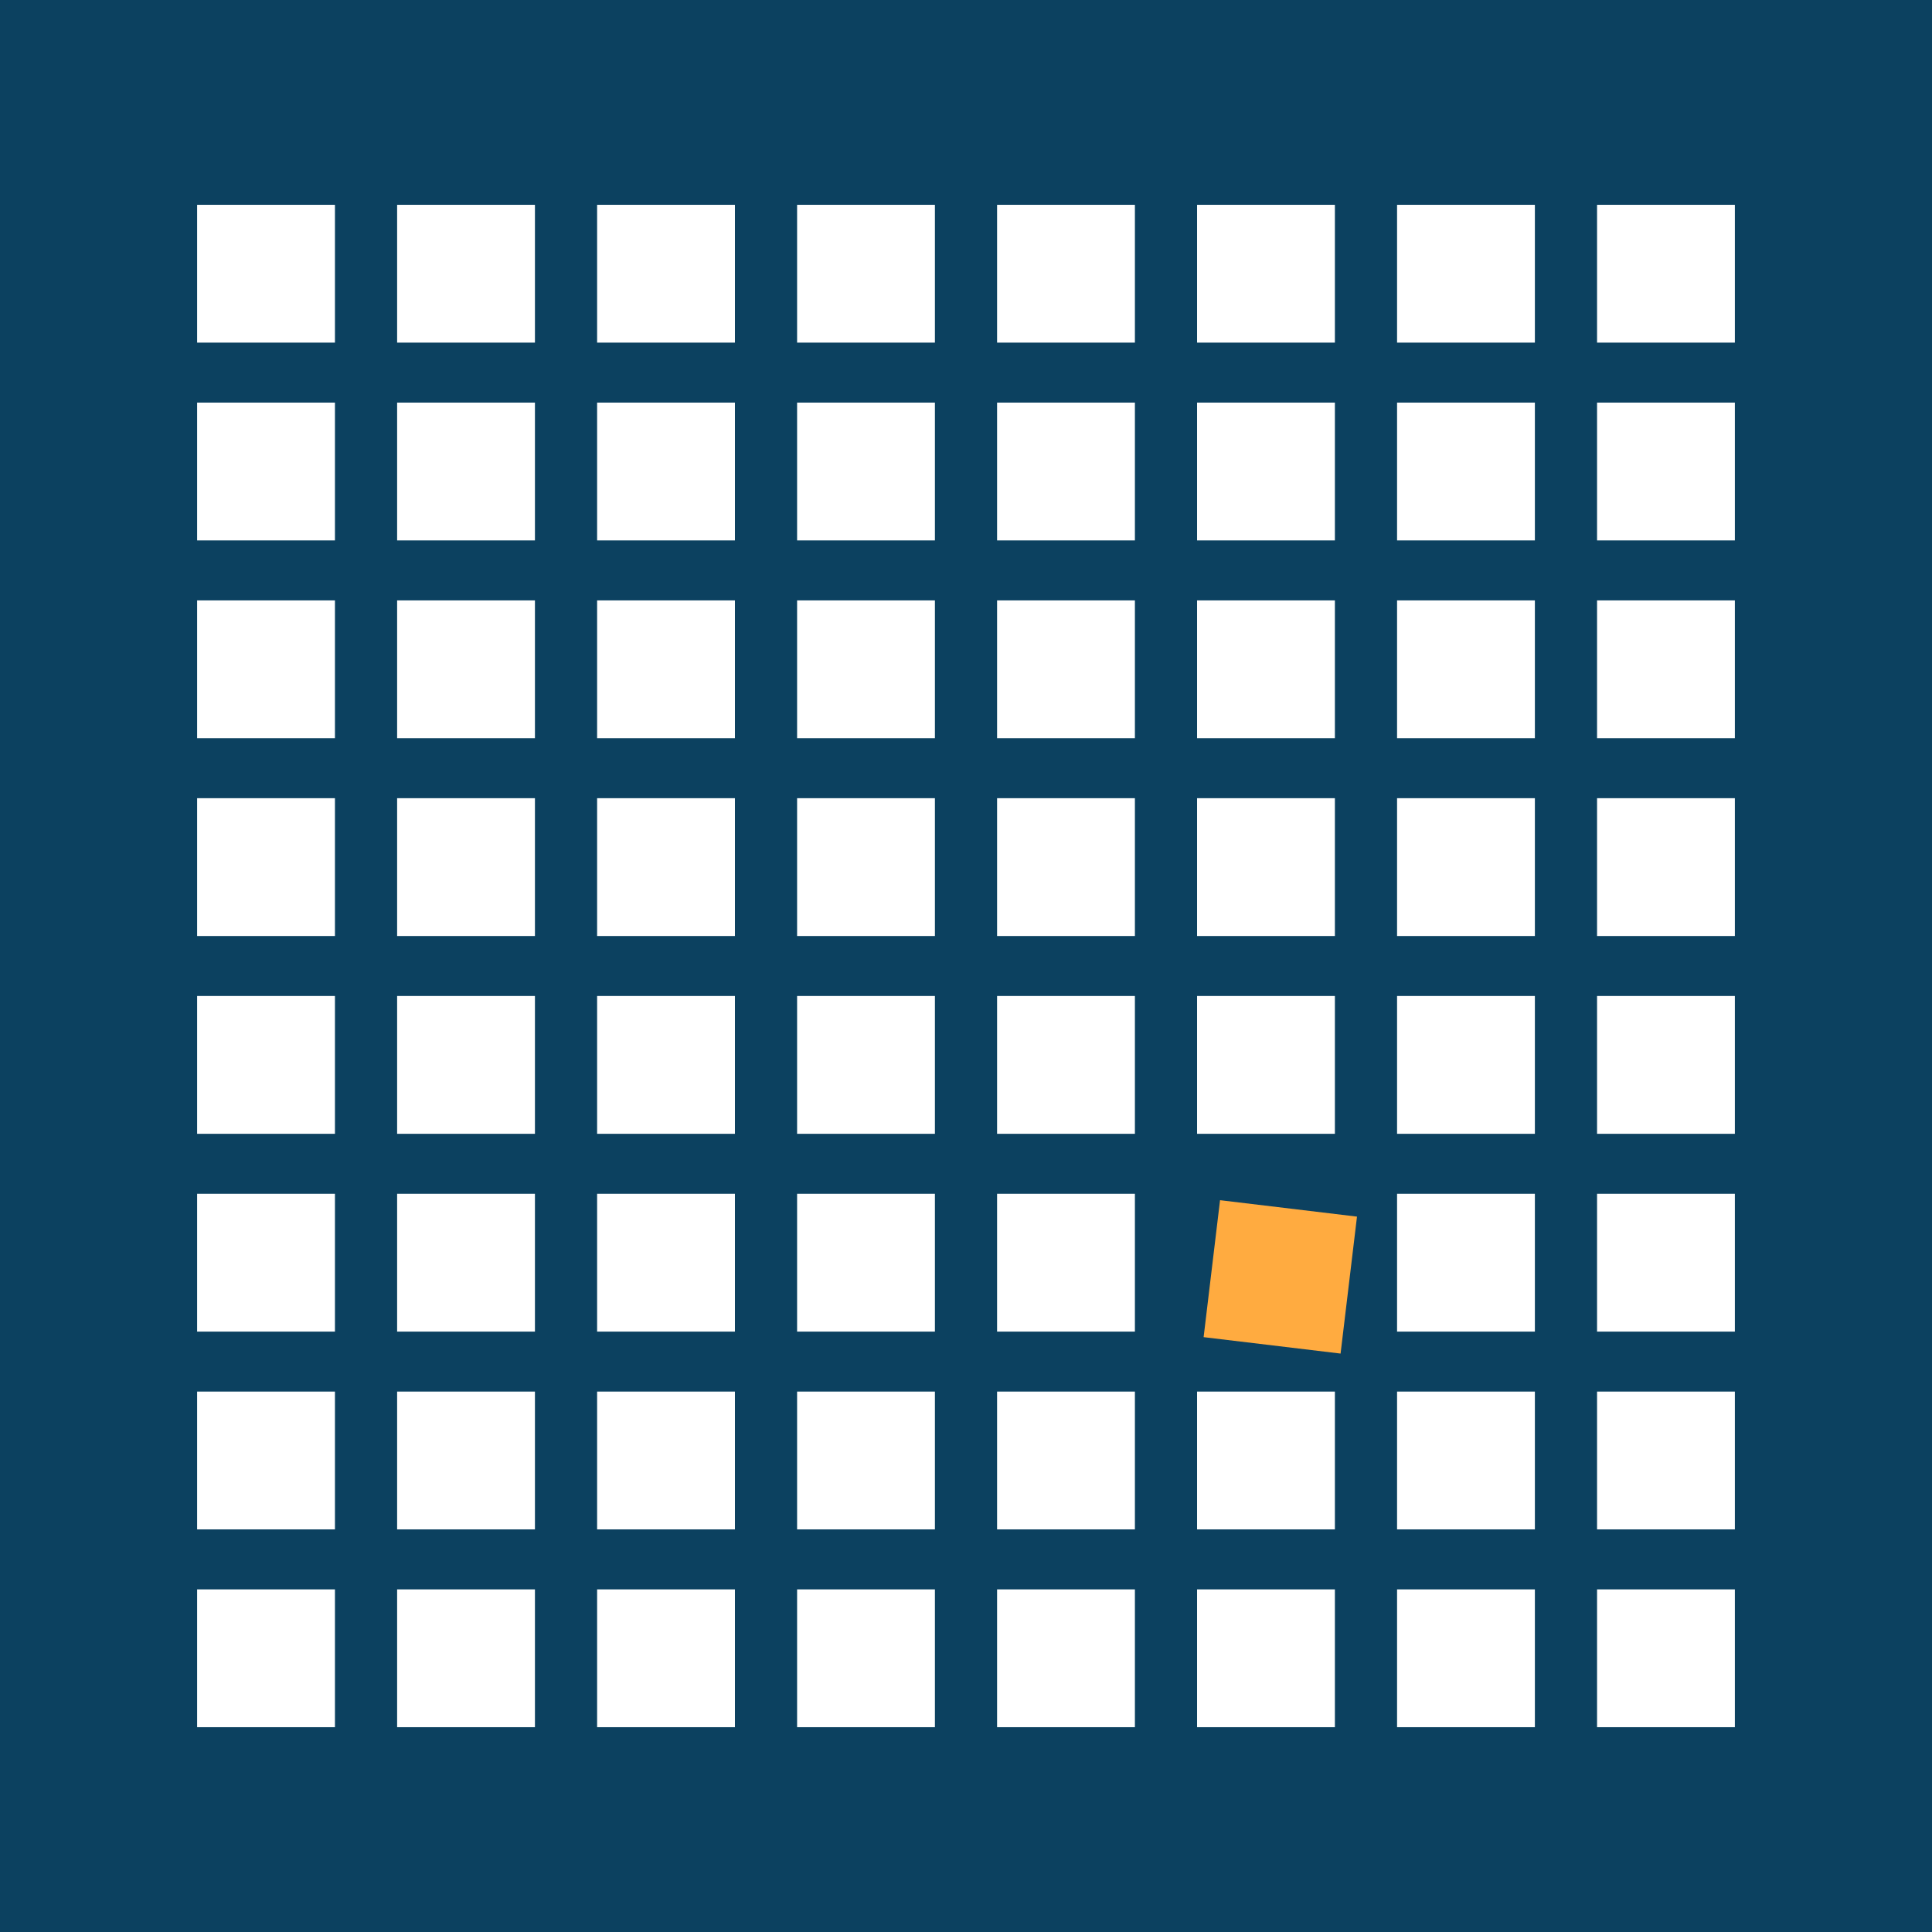 <svg version="1.1" viewBox="0.0 0.0 566.929 566.929" fill="none" stroke="none" stroke-linecap="square" stroke-miterlimit="10" xmlns:xlink="http://www.w3.org/1999/xlink" xmlns="http://www.w3.org/2000/svg"><rect x="0.0" y="0.0" width="566.929" height="566.929" fill="#808080" stroke="none"/><clipPath id="g2cd8e456664_0_85.0"><path d="m0 0l566.929 0l0 566.929l-566.929 0l0 -566.929z" clip-rule="nonzero"/></clipPath><g clip-path="url(#g2cd8e456664_0_85.0)"><path fill="#0c4160" d="m0 0l566.929 0l0 566.929l-566.929 0z" fill-rule="evenodd"/><path fill="#ffffff" d="m57.846 60.099l40.441 0l0 40.441l-40.441 0z" fill-rule="evenodd"/><path fill="#ffffff" d="m116.532 60.099l40.441 0l0 40.441l-40.441 0z" fill-rule="evenodd"/><path fill="#ffffff" d="m57.846 118.14l40.441 0l0 40.441l-40.441 0z" fill-rule="evenodd"/><path fill="#ffffff" d="m116.532 118.14l40.441 0l0 40.441l-40.441 0z" fill-rule="evenodd"/><path fill="#ffffff" d="m175.217 60.099l40.441 0l0 40.441l-40.441 0z" fill-rule="evenodd"/><path fill="#ffffff" d="m233.902 60.099l40.441 0l0 40.441l-40.441 0z" fill-rule="evenodd"/><path fill="#ffffff" d="m175.217 118.14l40.441 0l0 40.441l-40.441 0z" fill-rule="evenodd"/><path fill="#ffffff" d="m233.902 118.14l40.441 0l0 40.441l-40.441 0z" fill-rule="evenodd"/><path fill="#ffffff" d="m292.587 60.099l40.441 0l0 40.441l-40.441 0z" fill-rule="evenodd"/><path fill="#ffffff" d="m351.272 60.099l40.441 0l0 40.441l-40.441 0z" fill-rule="evenodd"/><path fill="#ffffff" d="m292.587 118.14l40.441 0l0 40.441l-40.441 0z" fill-rule="evenodd"/><path fill="#ffffff" d="m351.272 118.14l40.441 0l0 40.441l-40.441 0z" fill-rule="evenodd"/><path fill="#ffffff" d="m409.957 60.099l40.441 0l0 40.441l-40.441 0z" fill-rule="evenodd"/><path fill="#ffffff" d="m468.642 60.099l40.441 0l0 40.441l-40.441 0z" fill-rule="evenodd"/><path fill="#ffffff" d="m409.957 118.14l40.441 0l0 40.441l-40.441 0z" fill-rule="evenodd"/><path fill="#ffffff" d="m468.642 118.14l40.441 0l0 40.441l-40.441 0z" fill-rule="evenodd"/><path fill="#ffffff" d="m57.846 176.182l40.441 0l0 40.441l-40.441 0z" fill-rule="evenodd"/><path fill="#ffffff" d="m116.532 176.182l40.441 0l0 40.441l-40.441 0z" fill-rule="evenodd"/><path fill="#ffffff" d="m57.846 234.223l40.441 0l0 40.441l-40.441 0z" fill-rule="evenodd"/><path fill="#ffffff" d="m116.532 234.223l40.441 0l0 40.441l-40.441 0z" fill-rule="evenodd"/><path fill="#ffffff" d="m175.217 176.182l40.441 0l0 40.441l-40.441 0z" fill-rule="evenodd"/><path fill="#ffffff" d="m233.902 176.182l40.441 0l0 40.441l-40.441 0z" fill-rule="evenodd"/><path fill="#ffffff" d="m175.217 234.223l40.441 0l0 40.441l-40.441 0z" fill-rule="evenodd"/><path fill="#ffffff" d="m233.902 234.223l40.441 0l0 40.441l-40.441 0z" fill-rule="evenodd"/><path fill="#ffffff" d="m292.587 176.182l40.441 0l0 40.441l-40.441 0z" fill-rule="evenodd"/><path fill="#ffffff" d="m351.272 176.182l40.441 0l0 40.441l-40.441 0z" fill-rule="evenodd"/><path fill="#ffffff" d="m292.587 234.223l40.441 0l0 40.441l-40.441 0z" fill-rule="evenodd"/><path fill="#ffffff" d="m351.272 234.223l40.441 0l0 40.441l-40.441 0z" fill-rule="evenodd"/><path fill="#ffffff" d="m409.957 176.182l40.441 0l0 40.441l-40.441 0z" fill-rule="evenodd"/><path fill="#ffffff" d="m468.642 176.182l40.441 0l0 40.441l-40.441 0z" fill-rule="evenodd"/><path fill="#ffffff" d="m409.957 234.223l40.441 0l0 40.441l-40.441 0z" fill-rule="evenodd"/><path fill="#ffffff" d="m468.642 234.223l40.441 0l0 40.441l-40.441 0z" fill-rule="evenodd"/><path fill="#ffffff" d="m57.846 292.265l40.441 0l0 40.441l-40.441 0z" fill-rule="evenodd"/><path fill="#ffffff" d="m116.532 292.265l40.441 0l0 40.441l-40.441 0z" fill-rule="evenodd"/><path fill="#ffffff" d="m57.846 350.307l40.441 0l0 40.441l-40.441 0z" fill-rule="evenodd"/><path fill="#ffffff" d="m116.532 350.307l40.441 0l0 40.441l-40.441 0z" fill-rule="evenodd"/><path fill="#ffffff" d="m175.217 292.265l40.441 0l0 40.441l-40.441 0z" fill-rule="evenodd"/><path fill="#ffffff" d="m233.902 292.265l40.441 0l0 40.441l-40.441 0z" fill-rule="evenodd"/><path fill="#ffffff" d="m175.217 350.307l40.441 0l0 40.441l-40.441 0z" fill-rule="evenodd"/><path fill="#ffffff" d="m233.902 350.307l40.441 0l0 40.441l-40.441 0z" fill-rule="evenodd"/><path fill="#ffffff" d="m292.587 292.265l40.441 0l0 40.441l-40.441 0z" fill-rule="evenodd"/><path fill="#ffffff" d="m351.272 292.265l40.441 0l0 40.441l-40.441 0z" fill-rule="evenodd"/><path fill="#ffffff" d="m292.587 350.307l40.441 0l0 40.441l-40.441 0z" fill-rule="evenodd"/><path fill="#ffab40" d="m358.01 352.185l40.189 4.819l-4.819 40.189l-40.189 -4.819z" fill-rule="evenodd"/><path fill="#ffffff" d="m409.957 292.265l40.441 0l0 40.441l-40.441 0z" fill-rule="evenodd"/><path fill="#ffffff" d="m468.642 292.265l40.441 0l0 40.441l-40.441 0z" fill-rule="evenodd"/><path fill="#ffffff" d="m409.957 350.307l40.441 0l0 40.441l-40.441 0z" fill-rule="evenodd"/><path fill="#ffffff" d="m468.642 350.307l40.441 0l0 40.441l-40.441 0z" fill-rule="evenodd"/><path fill="#ffffff" d="m57.846 408.348l40.441 0l0 40.441l-40.441 0z" fill-rule="evenodd"/><path fill="#ffffff" d="m116.532 408.348l40.441 0l0 40.441l-40.441 0z" fill-rule="evenodd"/><path fill="#ffffff" d="m57.846 466.39l40.441 0l0 40.441l-40.441 0z" fill-rule="evenodd"/><path fill="#ffffff" d="m116.532 466.39l40.441 0l0 40.441l-40.441 0z" fill-rule="evenodd"/><path fill="#ffffff" d="m175.217 408.348l40.441 0l0 40.441l-40.441 0z" fill-rule="evenodd"/><path fill="#ffffff" d="m233.902 408.348l40.441 0l0 40.441l-40.441 0z" fill-rule="evenodd"/><path fill="#ffffff" d="m175.217 466.39l40.441 0l0 40.441l-40.441 0z" fill-rule="evenodd"/><path fill="#ffffff" d="m233.902 466.39l40.441 0l0 40.441l-40.441 0z" fill-rule="evenodd"/><path fill="#ffffff" d="m292.587 408.348l40.441 0l0 40.441l-40.441 0z" fill-rule="evenodd"/><path fill="#ffffff" d="m351.272 408.348l40.441 0l0 40.441l-40.441 0z" fill-rule="evenodd"/><path fill="#ffffff" d="m292.587 466.39l40.441 0l0 40.441l-40.441 0z" fill-rule="evenodd"/><path fill="#ffffff" d="m351.272 466.39l40.441 0l0 40.441l-40.441 0z" fill-rule="evenodd"/><path fill="#ffffff" d="m409.957 408.348l40.441 0l0 40.441l-40.441 0z" fill-rule="evenodd"/><path fill="#ffffff" d="m468.642 408.348l40.441 0l0 40.441l-40.441 0z" fill-rule="evenodd"/><path fill="#ffffff" d="m409.957 466.39l40.441 0l0 40.441l-40.441 0z" fill-rule="evenodd"/><path fill="#ffffff" d="m468.642 466.39l40.441 0l0 40.441l-40.441 0z" fill-rule="evenodd"/></g></svg>